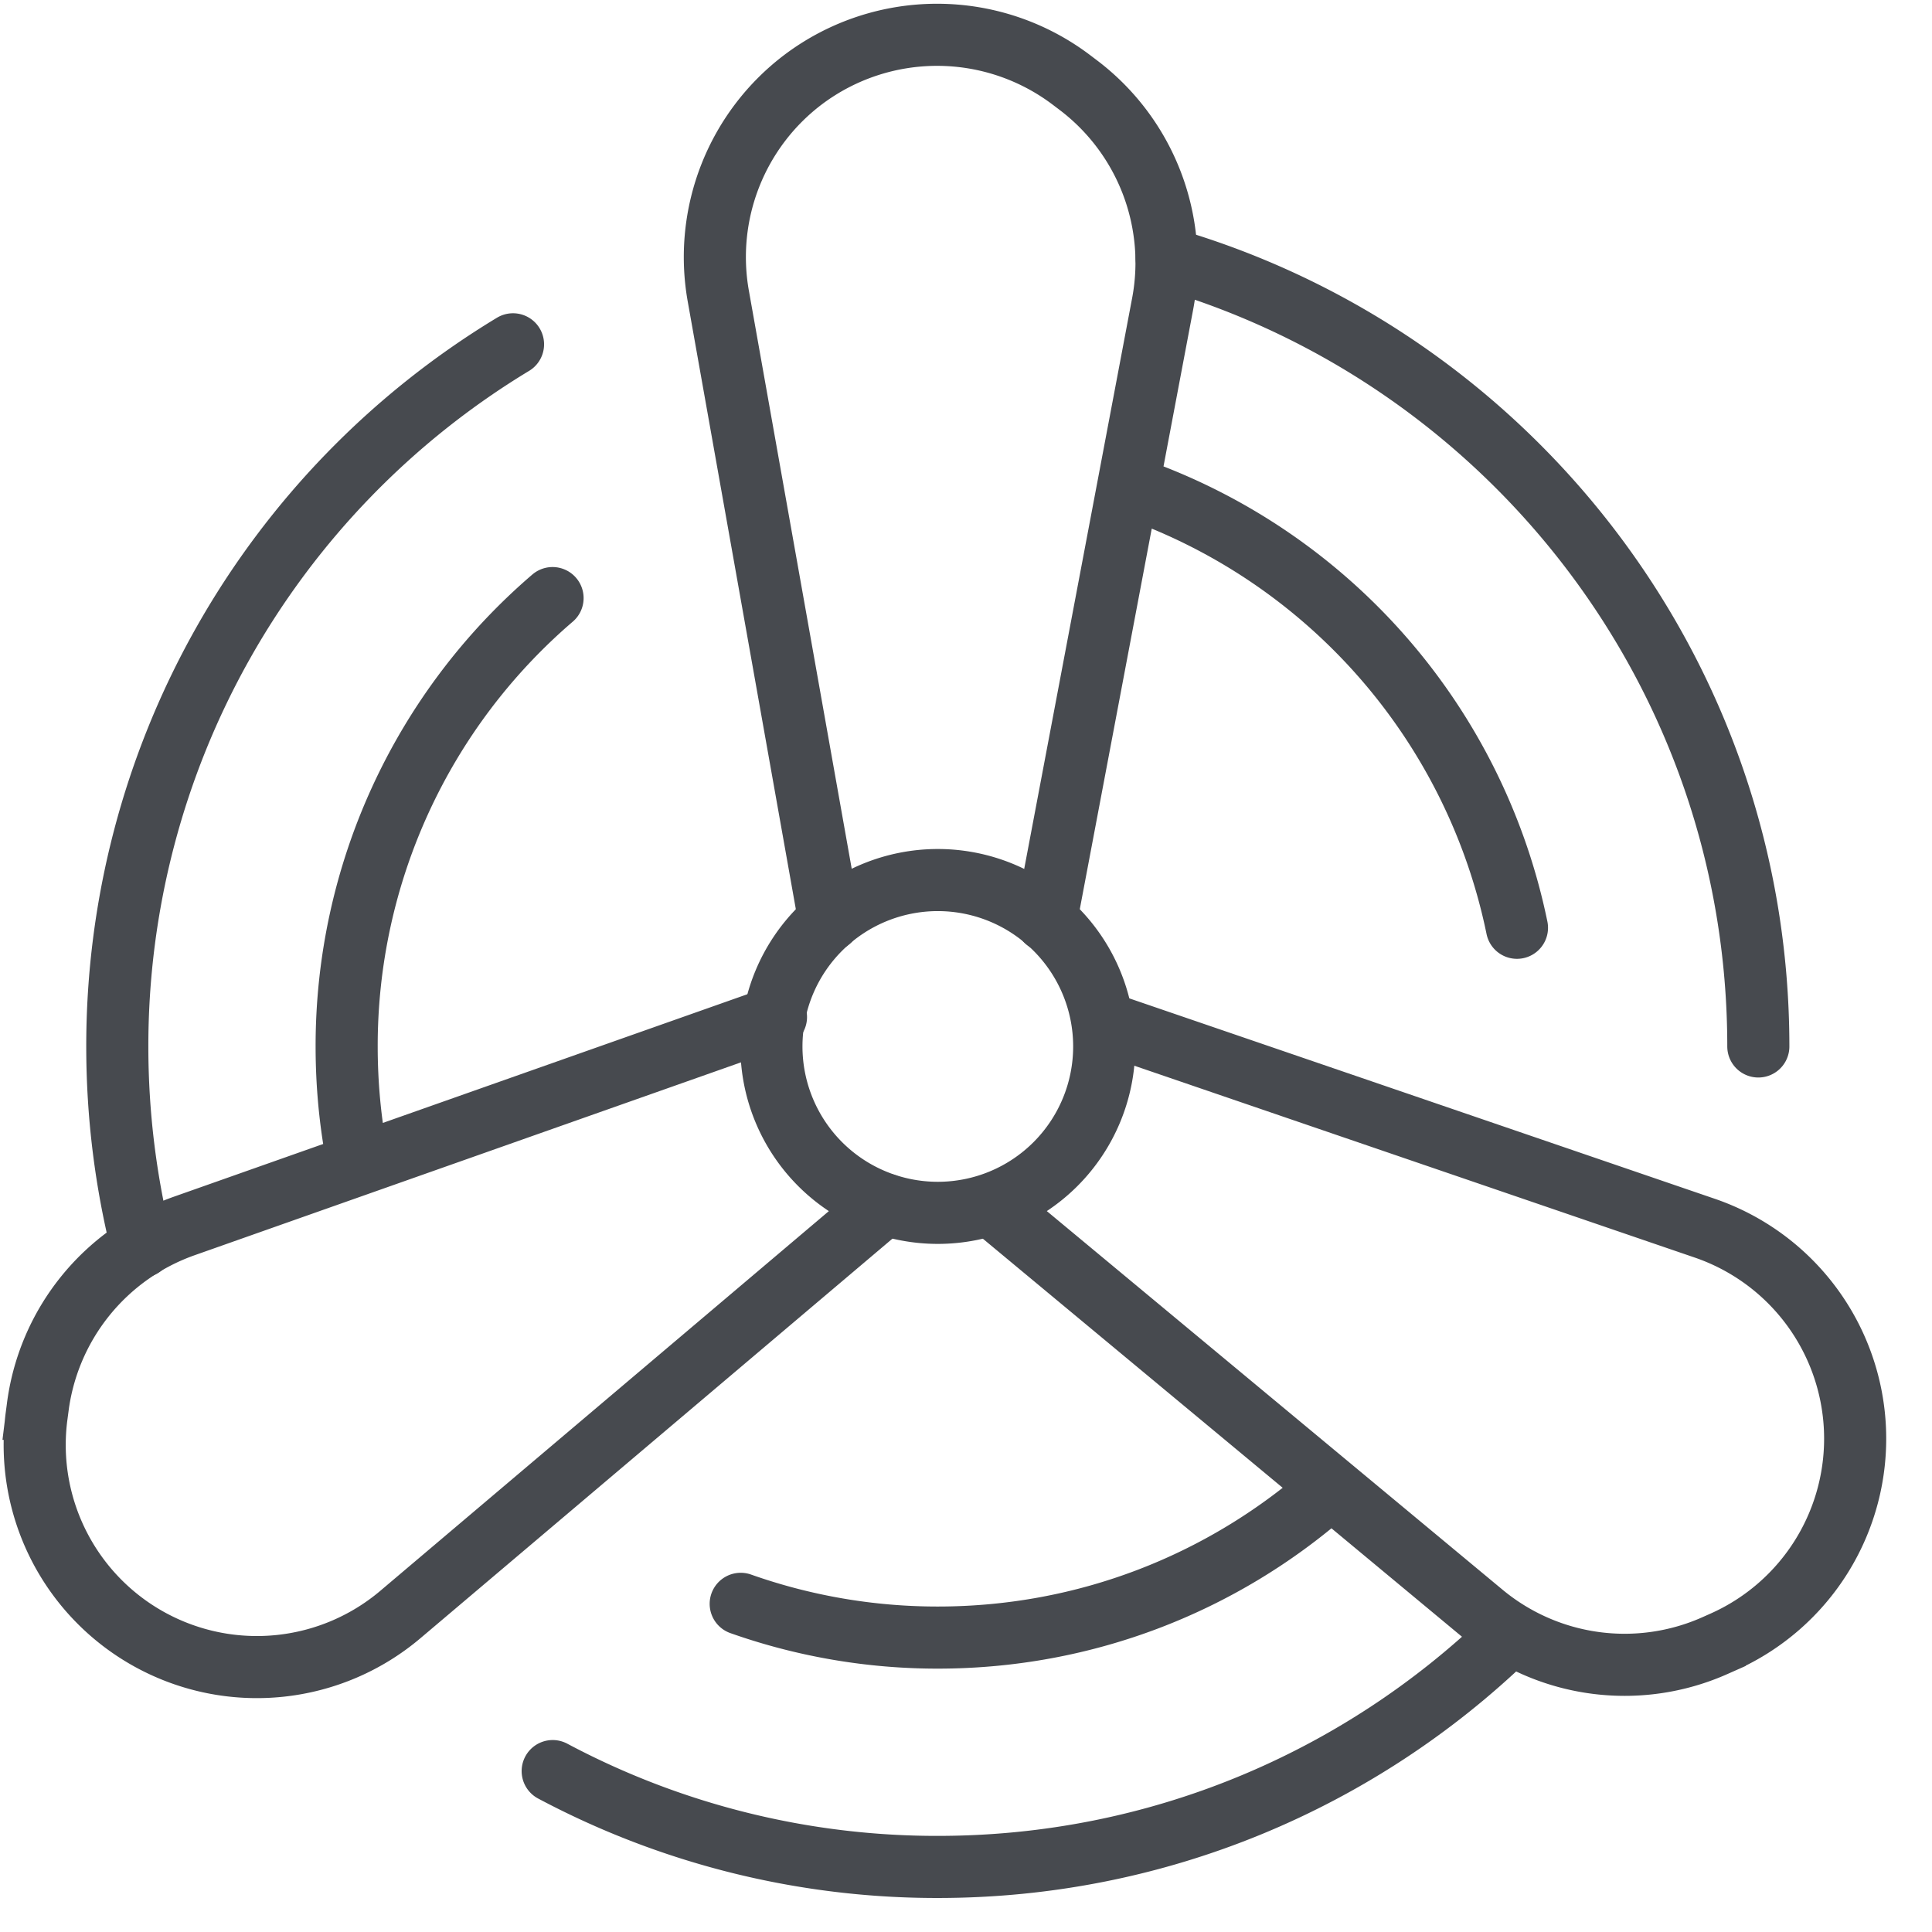 <svg xmlns="http://www.w3.org/2000/svg" width="28" height="28" viewBox="0 0 28 28">
    <g fill="none" fill-rule="evenodd" stroke="#474A4F" stroke-linecap="round" stroke-width=".9">
        <path d="M16.003 15.166a2.411 2.411 0 1 0-4.823 0 2.411 2.411 0 0 0 4.823 0z"/>
        <path d="M12.02 13.34l-1.61-9.05a3.224 3.224 0 0 1 1.24-3.144 3.226 3.226 0 0 1 3.875.01l.103.078a3.224 3.224 0 0 1 1.222 3.169l-1.69 8.938M12.824 17.455l-7.017 5.94a3.22 3.22 0 0 1-5.28-2.849l.017-.128a3.225 3.225 0 0 1 2.125-2.65l8.577-3.028M16.014 14.824l8.697 2.977a3.225 3.225 0 0 1 .259 5.997l-.119.053a3.22 3.22 0 0 1-3.363-.466l-6.997-5.813M8.008 8.668a8.546 8.546 0 0 0-2.984 6.498c0 .545.05 1.079.148 1.595M21.985 13.446a8.584 8.584 0 0 0-5.532-6.359M10.735 23.244a8.555 8.555 0 0 0 2.856.489c2.15 0 4.115-.792 5.62-2.1M8.01 25.668a11.842 11.842 0 0 0 5.582 1.389c3.2 0 6.107-1.266 8.245-3.323"/>
        <path d="M7.435 4.99A11.883 11.883 0 0 0 1.7 15.166c0 1 .124 1.972.356 2.9M25.483 15.166c0-5.416-3.621-9.987-8.575-11.423"/>
    </g>
</svg>
